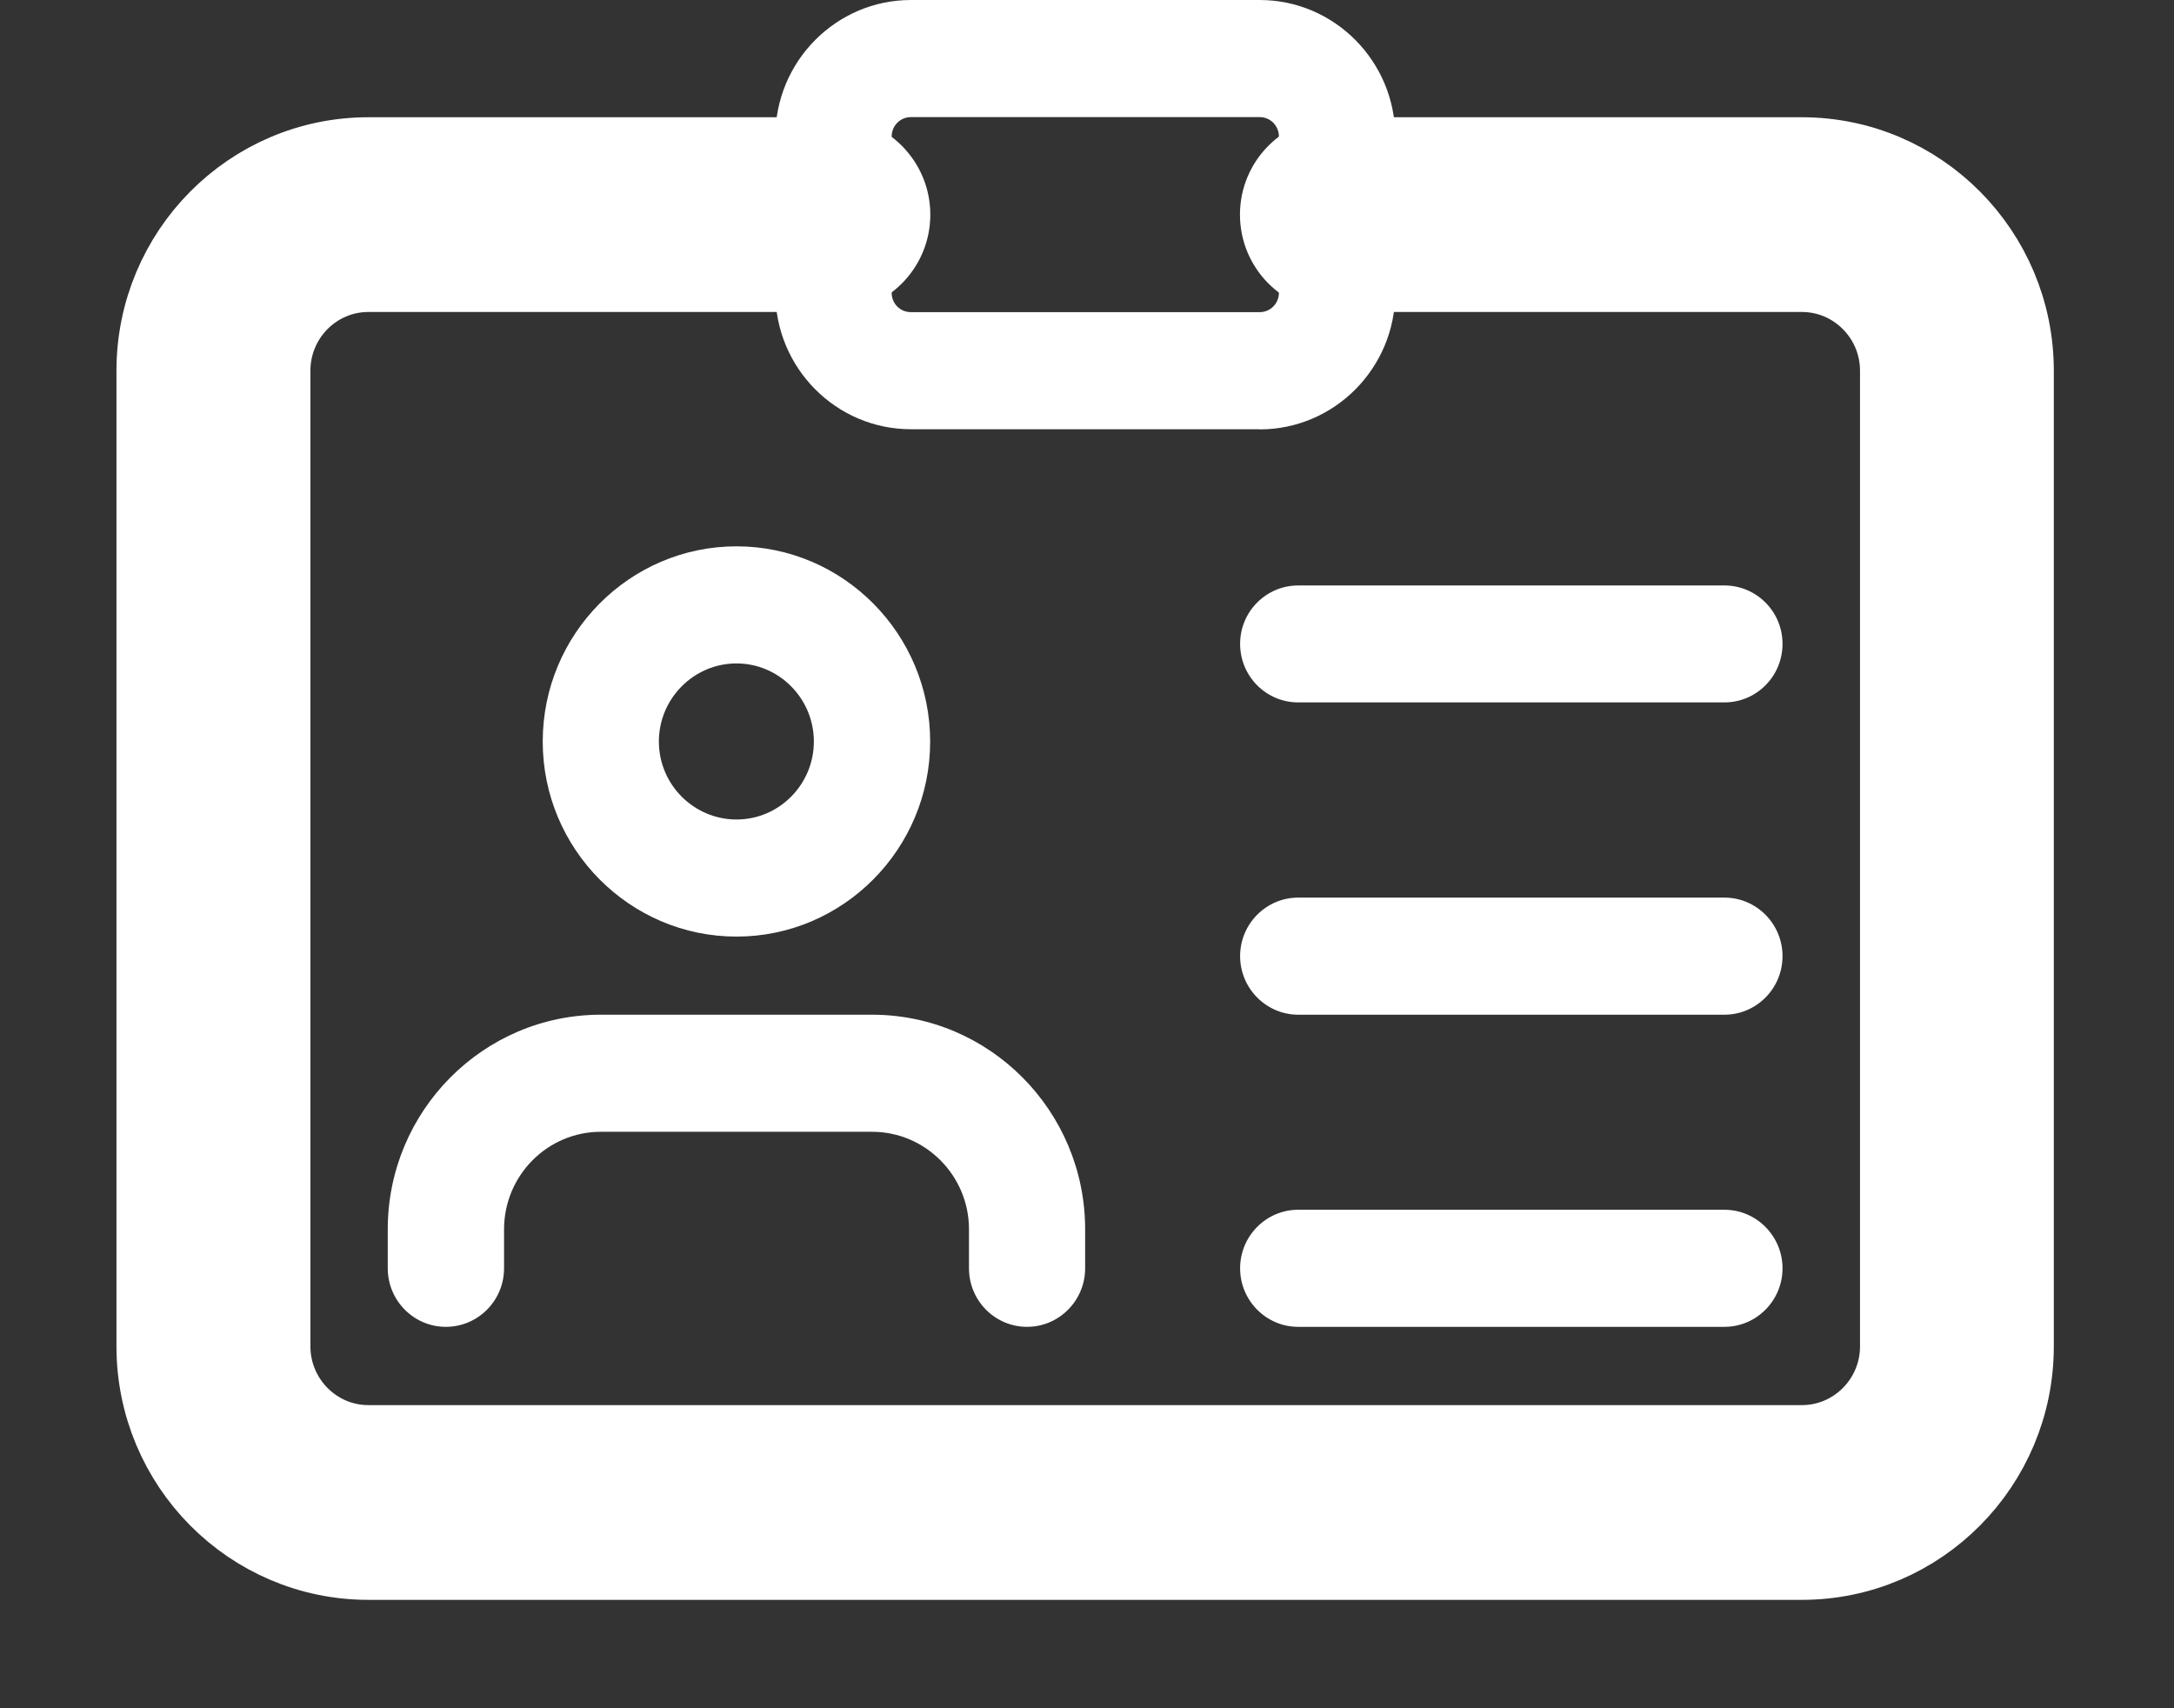 <svg xmlns="http://www.w3.org/2000/svg" width="14" height="11" viewBox="0 0 14 11">
    <rect x="0" y="0" width="14" height="11" fill="#333333" stroke="none"/>
    <g fill="#FFF" fill-rule="evenodd">
        <path stroke="#FFF" stroke-width=".5" d="M10.604 10.052H1.372C.615 10.052 0 9.432 0 8.67V2.387c0-.762.615-1.382 1.372-1.382h2.994c.207 0 .375.17.375.377 0 .208-.168.377-.375.377H1.372c-.344 0-.623.282-.623.628V8.67c0 .346.28.628.623.628h9.232c.344 0 .624-.282.624-.628V2.387c0-.346-.28-.628-.624-.628H7.61c-.207 0-.375-.169-.375-.377s.168-.377.375-.377h2.994c.757 0 1.372.62 1.372 1.382V8.67c0 .762-.615 1.382-1.372 1.382z" transform="translate(1)"/>
        <path fill-rule="nonzero" d="M7.11 2.764H4.866c-.481 0-.873-.394-.873-.88V.88c0-.485.392-.88.873-.88h2.246c.481 0 .873.395.873.88v1.005c0 .485-.392.88-.873.88zM4.866.754c-.069 0-.124.056-.124.126v1.005c0 .07.055.125.124.125h2.246c.069 0 .124-.056.124-.125V.88c0-.07-.055-.126-.124-.126H4.865zM3.743 6.031c-.688 0-1.248-.564-1.248-1.256 0-.693.56-1.257 1.248-1.257.687 0 1.247.564 1.247 1.257 0 .692-.56 1.256-1.247 1.256zm0-1.759c-.275 0-.5.226-.5.503s.225.502.5.502c.274 0 .498-.225.498-.502s-.224-.503-.498-.503z" transform="translate(1)"/>
        <path d="M5.614 8.544c-.207 0-.374-.169-.374-.377v-.251c0-.346-.28-.628-.624-.628H2.869c-.344 0-.623.282-.623.628v.251c0 .208-.168.377-.375.377-.206 0-.374-.169-.374-.377v-.251c0-.762.615-1.382 1.372-1.382h1.747c.757 0 1.372.62 1.372 1.382v.251c0 .208-.168.377-.374.377zM10.105 4.523H7.36c-.206 0-.374-.168-.374-.377 0-.208.168-.376.374-.376h2.745c.206 0 .374.168.374.376 0 .209-.168.377-.374.377zM10.105 6.534H7.36c-.206 0-.374-.17-.374-.377 0-.208.168-.377.374-.377h2.745c.206 0 .374.169.374.377s-.168.377-.374.377zM10.105 8.544H7.36c-.206 0-.374-.169-.374-.377s.168-.377.374-.377h2.745c.206 0 .374.17.374.377 0 .208-.168.377-.374.377z" transform="translate(1)"/>
    </g>
</svg>

